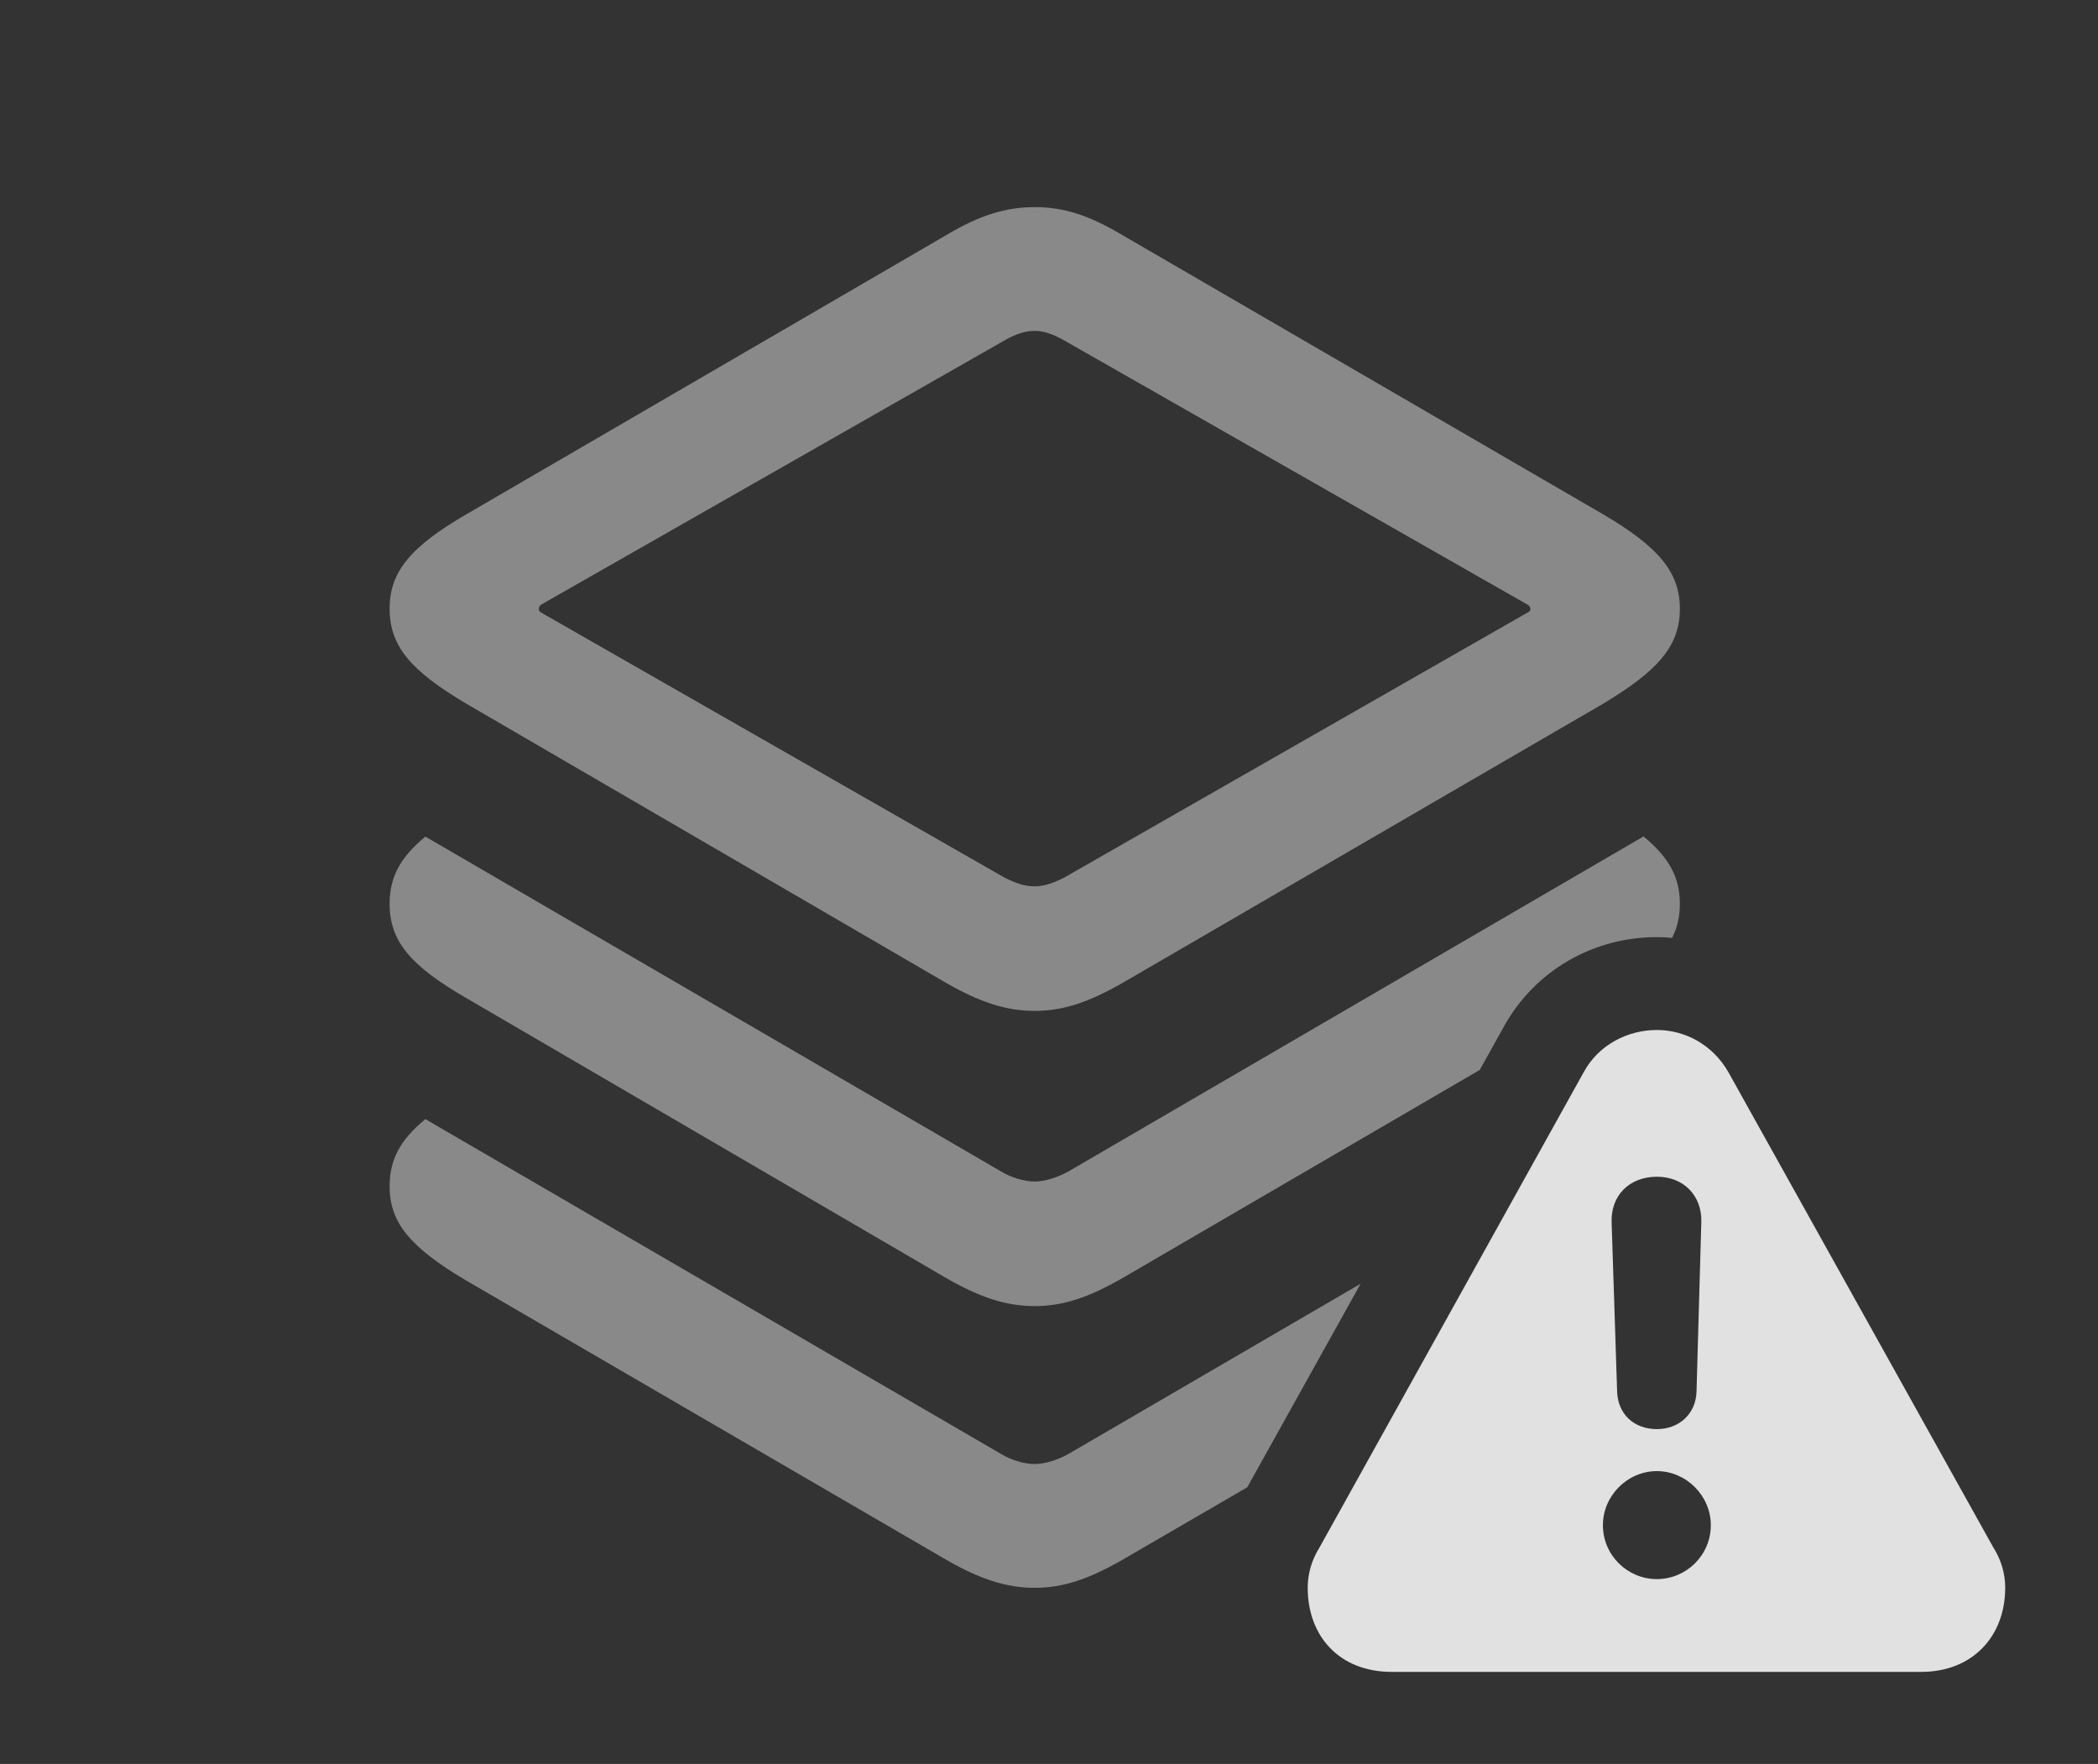 <?xml version="1.0" encoding="UTF-8"?>
<!--Generator: Apple Native CoreSVG 341-->
<!DOCTYPE svg
PUBLIC "-//W3C//DTD SVG 1.1//EN"
       "http://www.w3.org/Graphics/SVG/1.1/DTD/svg11.dtd">
<svg version="1.1" xmlns="http://www.w3.org/2000/svg" xmlns:xlink="http://www.w3.org/1999/xlink" viewBox="0 0 25.82 21.709">
 <rect x="0" y="0" width="25.82" height="21.709" fill="#333333" stroke="none"/>
 <g>
  <rect height="21.709" opacity="0" width="25.82" x="0" y="0"/>
  <path d="M12.315 17.891C12.441 17.969 12.607 18.018 12.734 18.018C12.852 18.018 13.018 17.969 13.154 17.891L16.745 15.799L15.35 18.304L13.809 19.199C13.398 19.434 13.086 19.541 12.734 19.541C12.383 19.541 12.06 19.434 11.65 19.199L5.742 15.762C5.049 15.352 4.795 15.049 4.795 14.6C4.795 14.277 4.92 14.032 5.235 13.773Z" fill="white" fill-opacity="0.425"/>
  <path d="M20.674 11.123C20.674 11.277 20.644 11.414 20.578 11.543C20.515 11.536 20.453 11.533 20.391 11.533C19.619 11.533 18.887 11.934 18.496 12.656L18.211 13.168L13.809 15.732C13.398 15.967 13.086 16.074 12.734 16.074C12.383 16.074 12.06 15.967 11.65 15.732L5.742 12.285C5.049 11.885 4.795 11.582 4.795 11.123C4.795 10.801 4.92 10.556 5.235 10.296L12.315 14.414C12.441 14.492 12.607 14.541 12.734 14.541C12.852 14.541 13.018 14.492 13.154 14.414L20.227 10.294C20.543 10.555 20.674 10.8 20.674 11.123Z" fill="white" fill-opacity="0.425"/>
  <path d="M13.809 2.891L19.727 6.328C20.41 6.729 20.674 7.041 20.674 7.49C20.674 7.949 20.41 8.252 19.727 8.662L13.809 12.1C13.398 12.334 13.086 12.441 12.734 12.441C12.383 12.441 12.06 12.334 11.65 12.1L5.742 8.662C5.049 8.252 4.795 7.949 4.795 7.49C4.795 7.041 5.049 6.729 5.742 6.328L11.65 2.891C12.06 2.646 12.383 2.549 12.734 2.549C13.086 2.549 13.398 2.646 13.809 2.891ZM12.363 4.189L6.66 7.441C6.621 7.471 6.621 7.52 6.66 7.539L12.363 10.801C12.5 10.869 12.607 10.908 12.734 10.908C12.852 10.908 12.959 10.869 13.096 10.801L18.799 7.539C18.848 7.52 18.848 7.471 18.799 7.441L13.096 4.189C12.959 4.111 12.842 4.072 12.734 4.072C12.617 4.072 12.5 4.111 12.363 4.189Z" fill="white" fill-opacity="0.425"/>
  <path d="M21.27 13.193L24.531 19.043C24.629 19.199 24.678 19.365 24.678 19.541C24.678 20.137 24.277 20.576 23.643 20.576L17.129 20.576C16.484 20.576 16.094 20.137 16.094 19.541C16.094 19.365 16.143 19.199 16.24 19.043L19.492 13.193C19.678 12.852 20.039 12.676 20.391 12.676C20.732 12.676 21.074 12.852 21.27 13.193ZM19.727 18.77C19.727 19.141 20.029 19.434 20.391 19.434C20.752 19.434 21.055 19.141 21.055 18.77C21.055 18.408 20.752 18.105 20.391 18.105C20.029 18.105 19.727 18.408 19.727 18.77ZM19.834 15.039L19.902 17.129C19.912 17.402 20.107 17.588 20.391 17.588C20.664 17.588 20.869 17.402 20.879 17.129L20.938 15.039C20.947 14.717 20.723 14.482 20.391 14.482C20.049 14.482 19.824 14.717 19.834 15.039Z" fill="white" fill-opacity="0.85"/>
 </g>
</svg>
